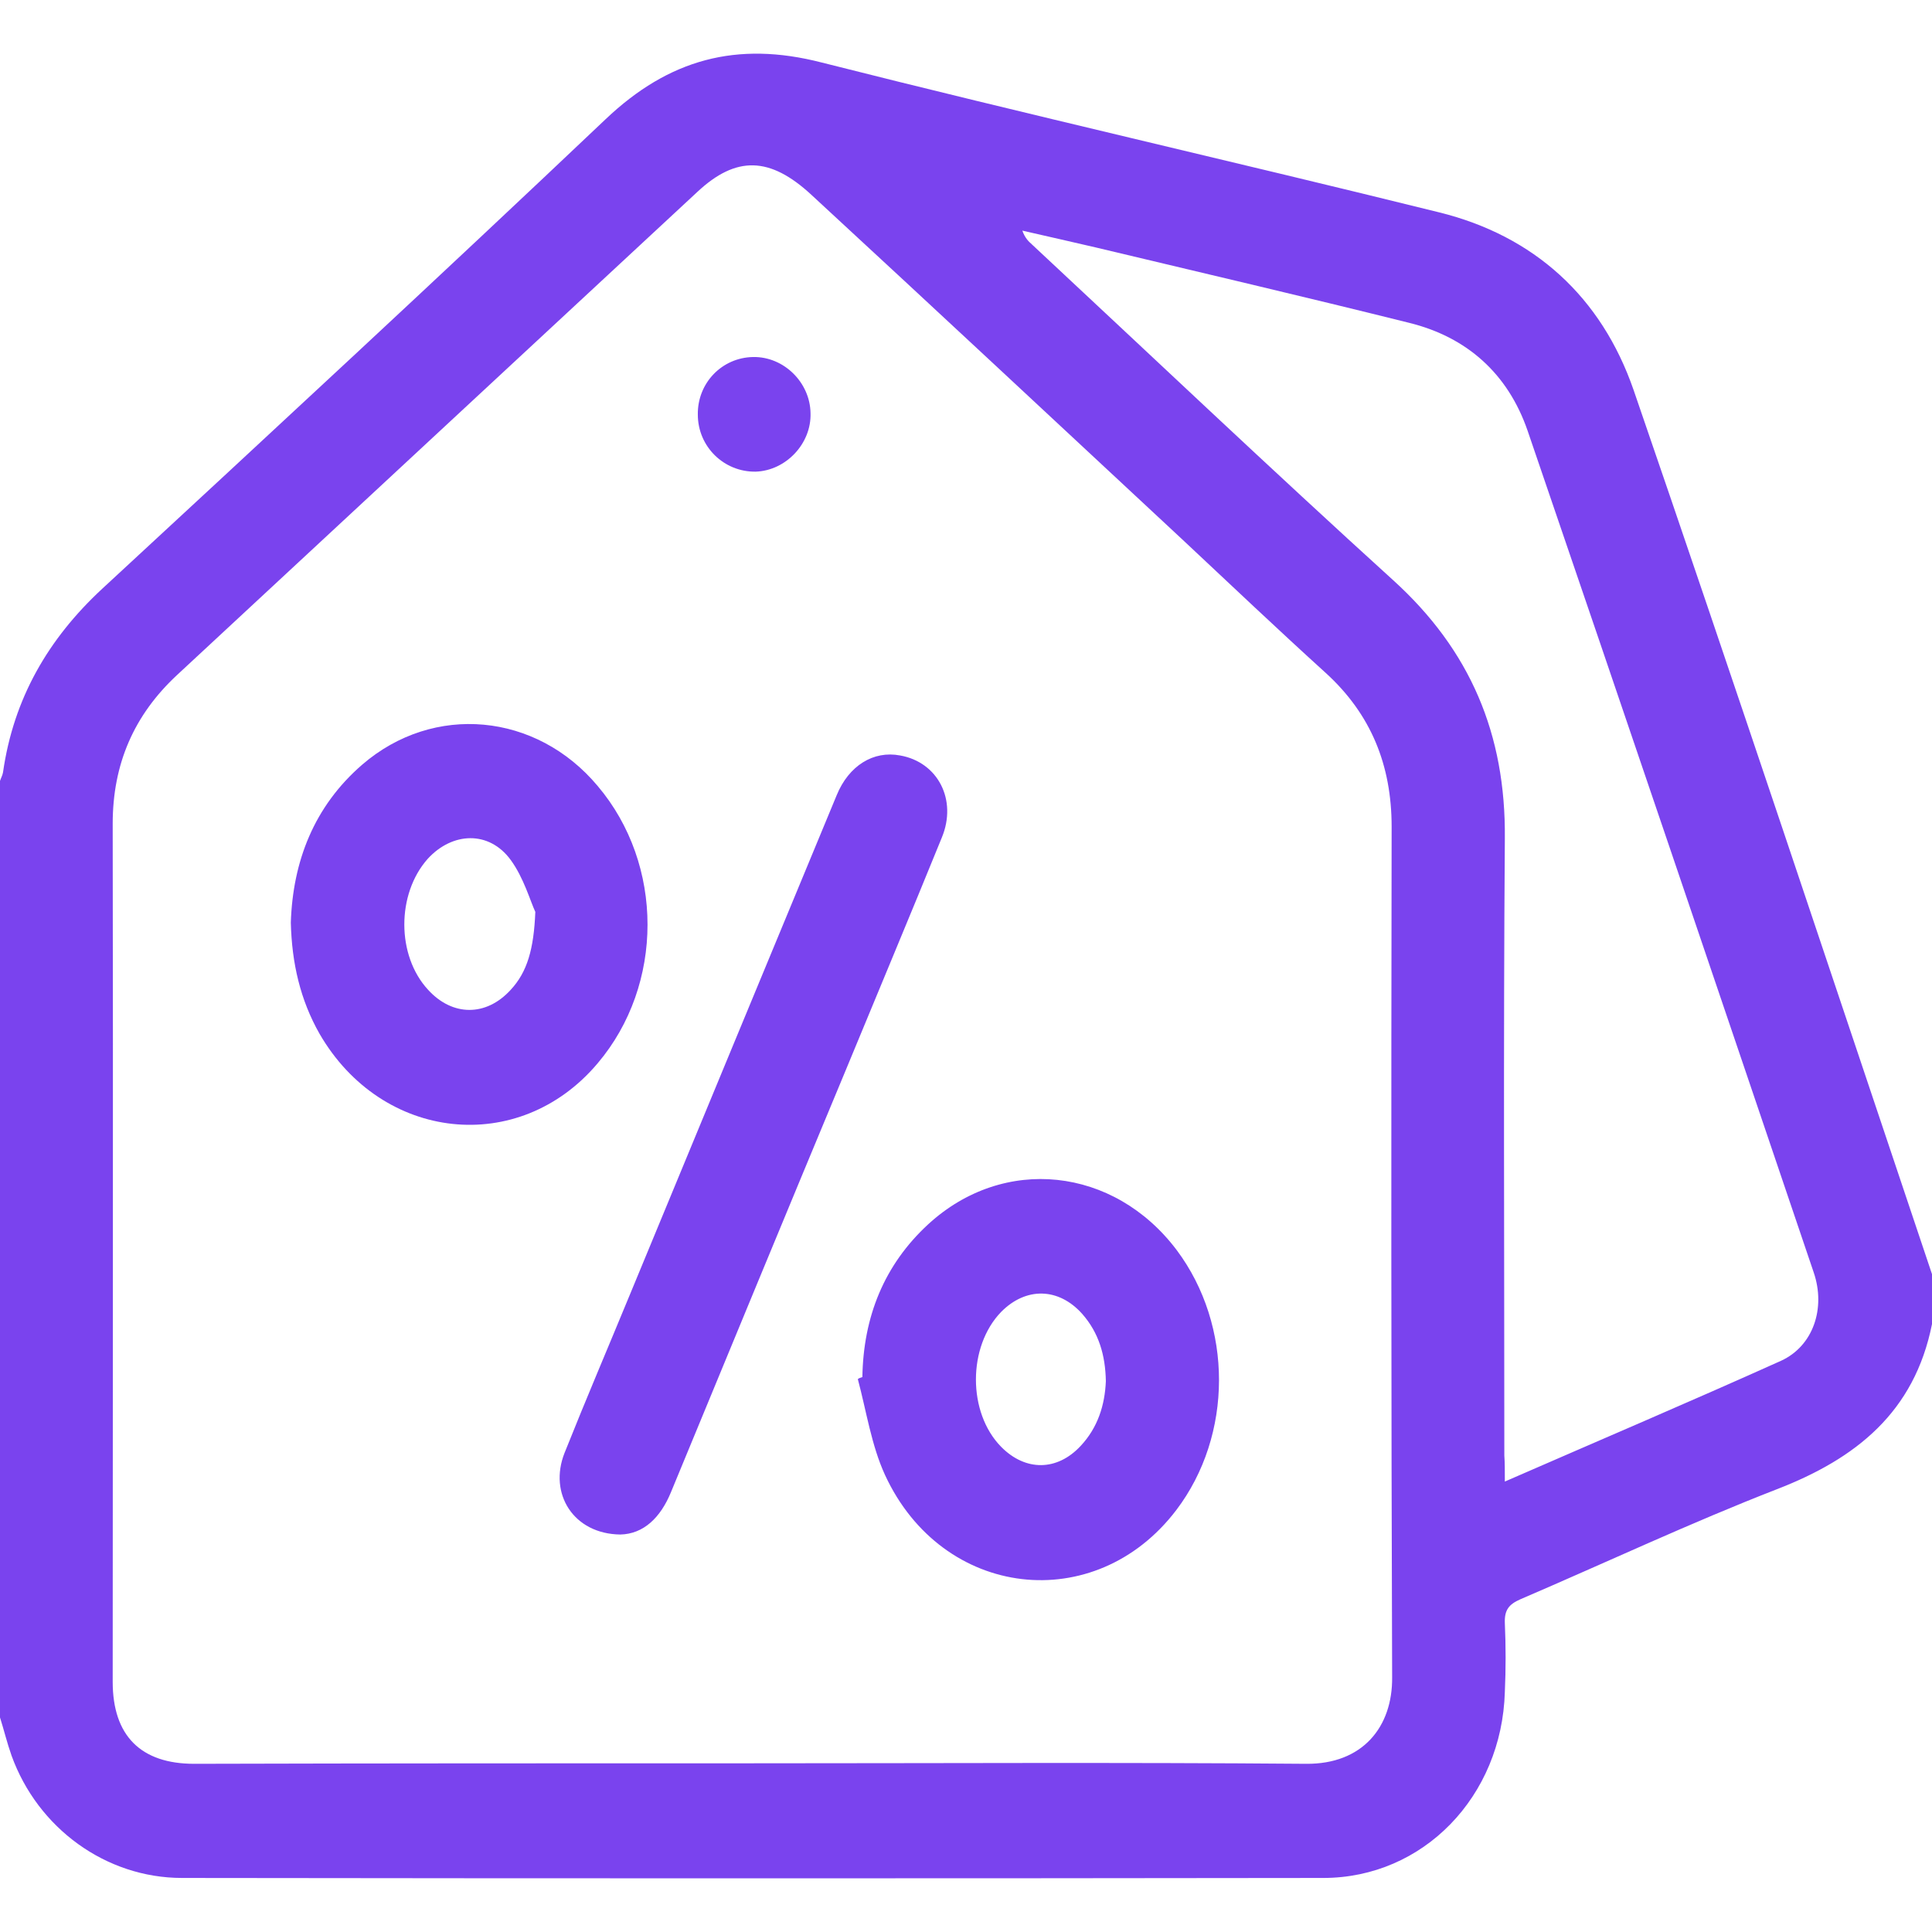 <svg width="72" height="72" viewBox="0 0 72 72" fill="none" xmlns="http://www.w3.org/2000/svg">
<path d="M0 64.004C0 52.364 0 40.743 0 29.103C0.037 28.989 0.094 28.894 0.113 28.78C0.506 26.027 1.8 23.805 3.806 21.944C10.088 16.134 16.369 10.323 22.575 4.437C24.919 2.215 27.45 1.513 30.619 2.329C38.269 4.266 45.956 6.013 53.625 7.912C57.169 8.785 59.681 11.064 60.881 14.539C64.65 25.495 68.306 36.49 72 47.484C72 48.111 72 48.718 72 49.345C71.344 52.63 69.169 54.358 66.225 55.497C63 56.751 59.85 58.232 56.663 59.599C56.231 59.789 56.062 59.998 56.081 60.491C56.119 61.346 56.119 62.2 56.081 63.055C55.969 66.948 53.044 69.986 49.312 69.986C35.138 70.005 20.962 70.005 6.787 69.986C3.938 69.986 1.406 68.125 0.431 65.428C0.263 64.954 0.15 64.479 0 64.004ZM28.012 65.713C34.894 65.713 41.794 65.675 48.675 65.732C50.775 65.751 51.9 64.365 51.881 62.504C51.844 51.947 51.844 41.389 51.862 30.812C51.862 28.515 51.094 26.616 49.406 25.078C47.606 23.445 45.844 21.773 44.081 20.122C39.469 15.83 34.875 11.539 30.244 7.266C28.688 5.823 27.431 5.804 25.988 7.152C19.519 13.153 13.069 19.153 6.6 25.154C4.987 26.654 4.2 28.477 4.2 30.698C4.219 41.351 4.2 52.004 4.2 62.675C4.2 64.688 5.25 65.732 7.237 65.732C14.175 65.713 21.094 65.713 28.012 65.713ZM56.081 55.213C59.606 53.675 63 52.231 66.375 50.712C67.575 50.162 68.044 48.756 67.594 47.427C64.05 36.965 60.506 26.502 56.925 16.039C56.194 13.931 54.675 12.564 52.519 12.032C48.638 11.064 44.737 10.152 40.837 9.222C39.938 9.013 39.019 8.804 38.1 8.595C38.194 8.861 38.325 8.994 38.456 9.108C42.938 13.286 47.381 17.501 51.919 21.622C54.788 24.223 56.119 27.356 56.081 31.249C56.025 38.92 56.062 46.573 56.062 54.244C56.081 54.51 56.081 54.795 56.081 55.213ZM10.838 34.382C10.912 32.103 11.7 30.053 13.5 28.495C16.163 26.198 19.988 26.559 22.275 29.293C24.75 32.217 24.75 36.699 22.275 39.623C19.35 43.098 14.231 42.547 11.906 38.522C11.194 37.268 10.875 35.901 10.838 34.382ZM19.95 33.983C19.762 33.584 19.519 32.711 19.031 32.046C18.225 30.945 16.856 31.002 15.938 32.008C14.775 33.319 14.775 35.616 15.956 36.889C16.856 37.876 18.113 37.895 19.031 36.889C19.65 36.224 19.894 35.369 19.95 33.983ZM32.138 51.32C32.175 49.079 32.944 47.142 34.594 45.623C37.406 43.041 41.513 43.478 43.856 46.592C45.956 49.402 45.956 53.485 43.837 56.276C40.819 60.245 35.119 59.599 32.981 54.966C32.475 53.864 32.288 52.592 31.969 51.396C32.006 51.358 32.081 51.339 32.138 51.32ZM41.212 51.472C41.194 50.503 40.95 49.668 40.331 48.965C39.45 47.978 38.231 47.959 37.312 48.889C36.056 50.181 36.056 52.649 37.312 53.921C38.212 54.833 39.394 54.833 40.275 53.883C40.913 53.2 41.175 52.364 41.212 51.472ZM25.012 55.592C27.169 50.37 29.325 45.149 31.5 39.927C32.7 37.021 33.919 34.116 35.1 31.211C35.681 29.806 34.95 28.401 33.544 28.154C32.55 27.964 31.631 28.534 31.181 29.635C28.613 35.825 26.044 42.035 23.475 48.244C22.669 50.2 21.825 52.174 21.038 54.149C20.438 55.668 21.375 57.168 23.119 57.187C23.981 57.168 24.619 56.561 25.012 55.592ZM26.006 15.45C26.006 16.647 26.981 17.596 28.163 17.577C29.288 17.539 30.244 16.533 30.206 15.393C30.188 14.254 29.212 13.286 28.069 13.305C26.906 13.324 25.988 14.273 26.006 15.45Z" fill="#7A43EE"/>
</svg>
